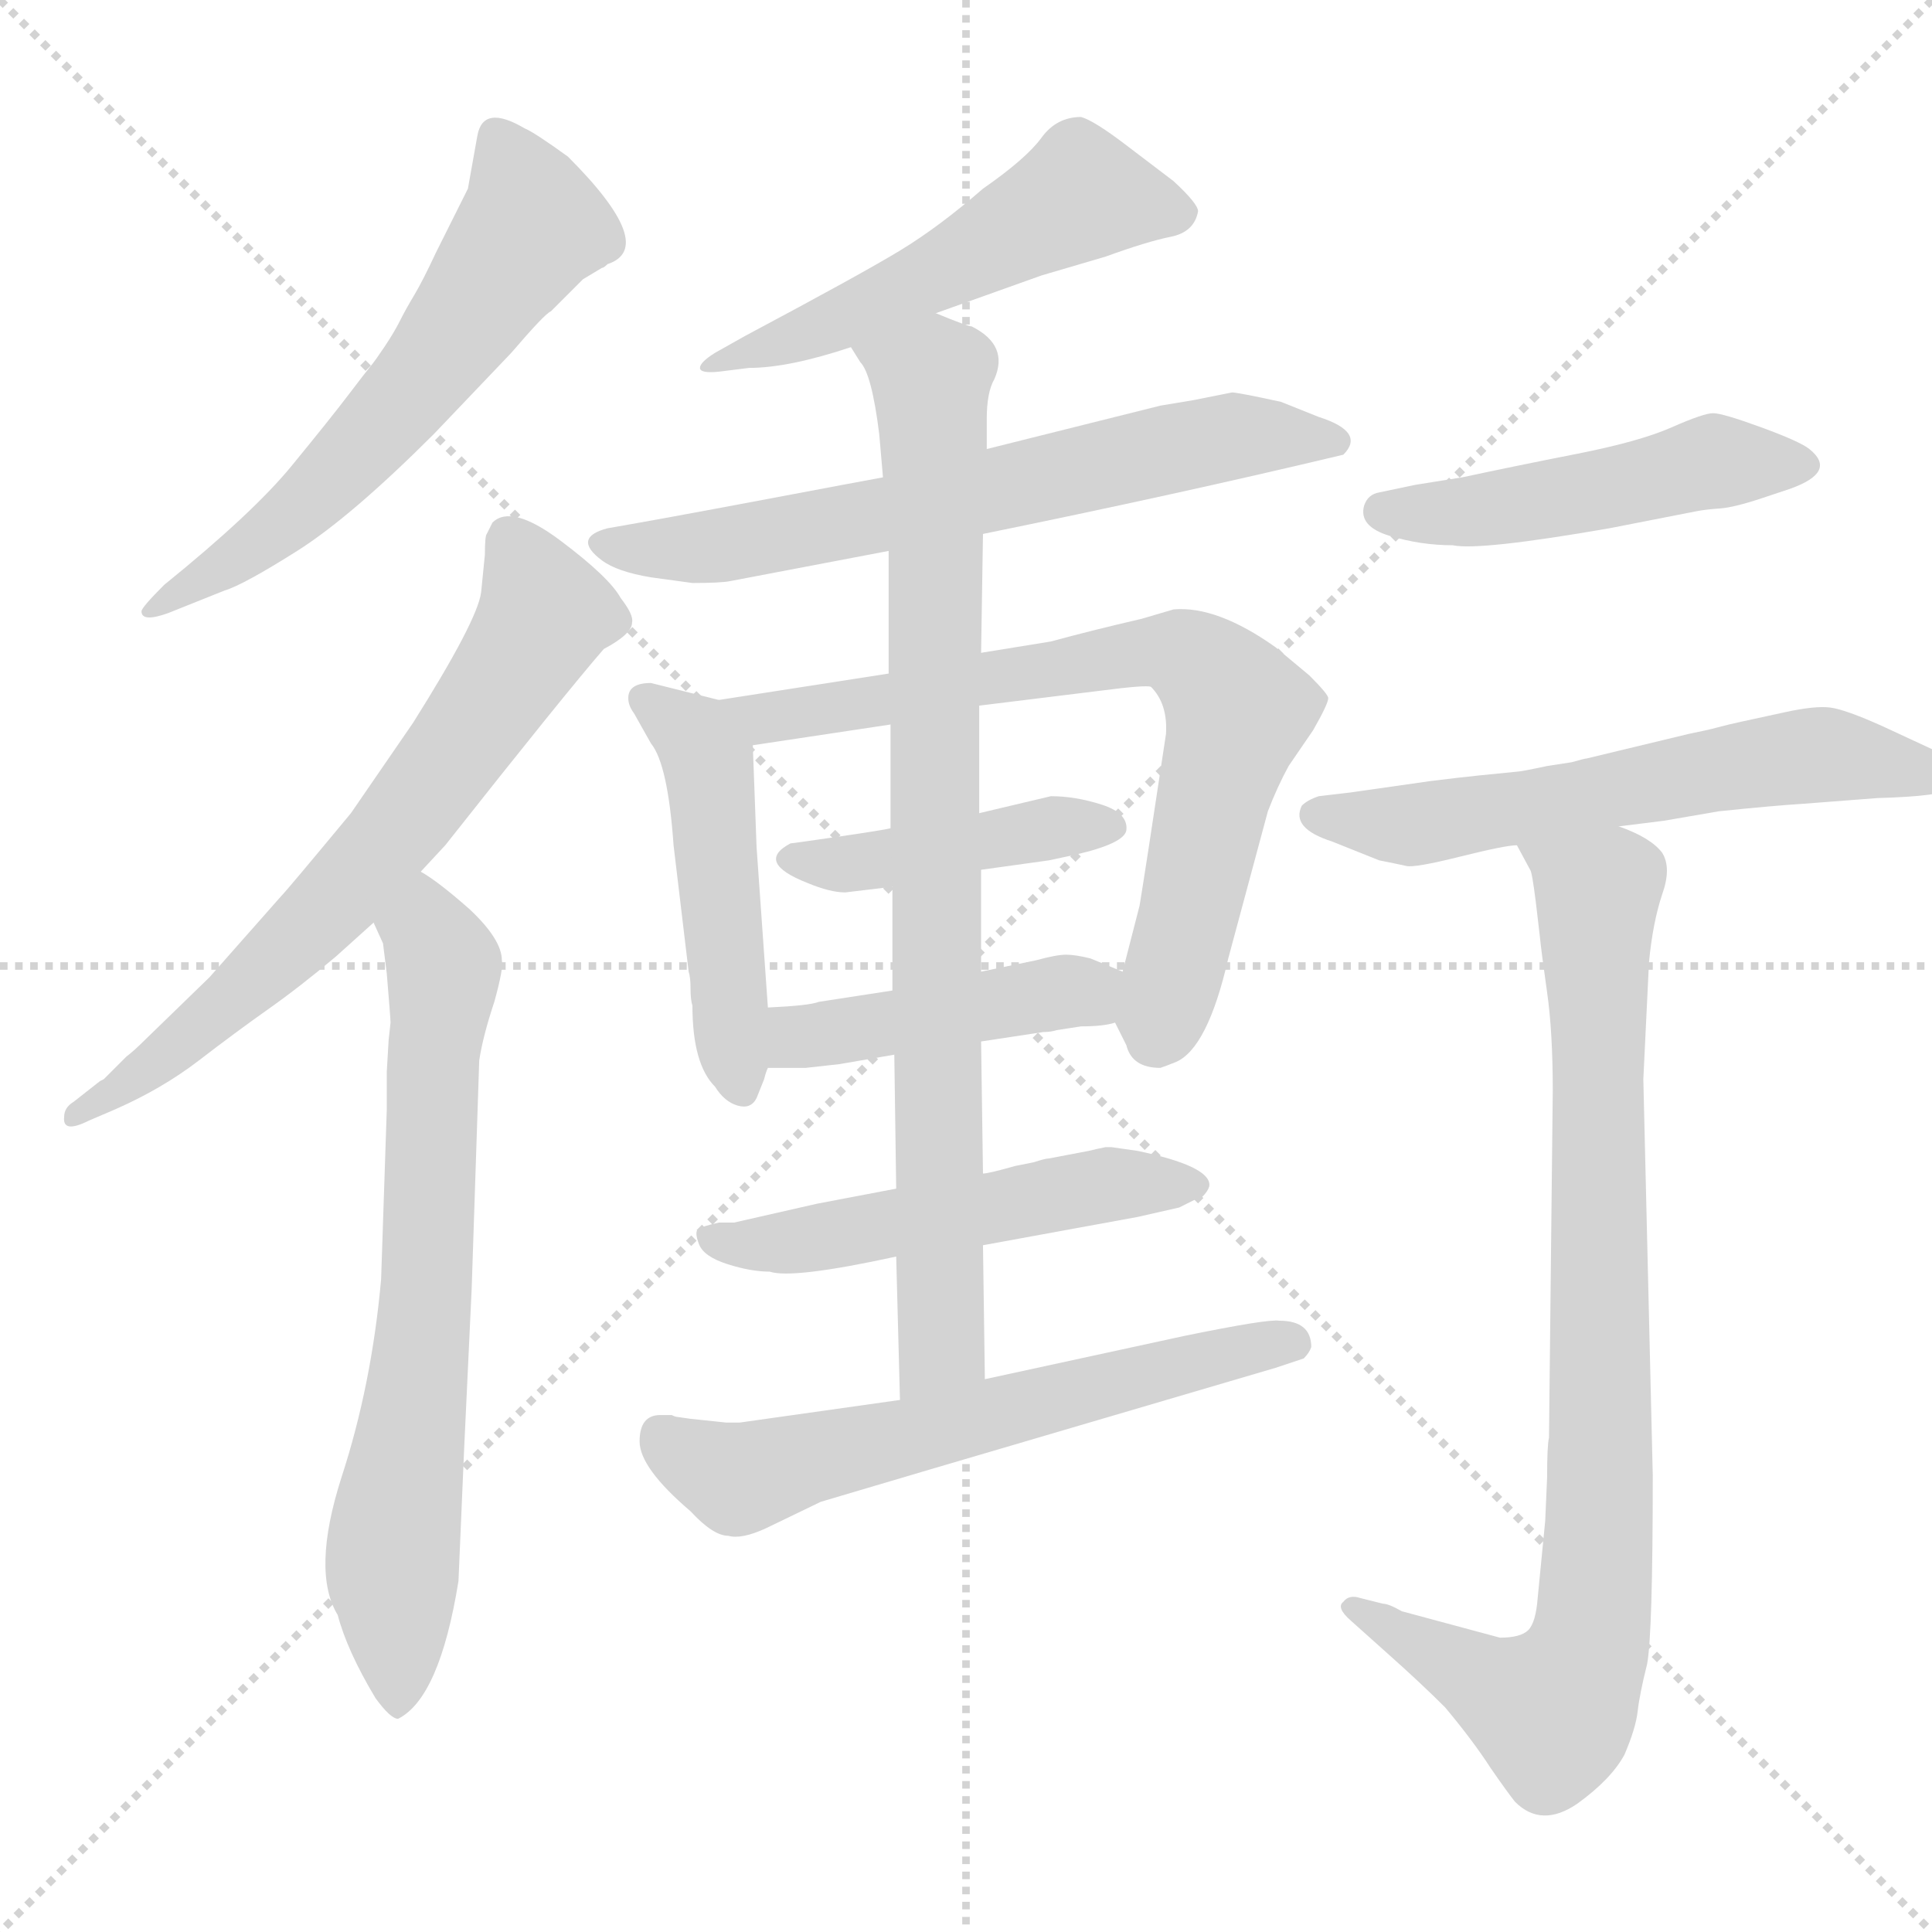 <svg xmlns="http://www.w3.org/2000/svg" version="1.1" viewBox="0 0 1024 1024">
  <g stroke="lightgray" stroke-dasharray="1,1" stroke-width="1" transform="scale(4, 4)">
    <line x1="0" y1="0" x2="256" y2="256" />
    <line x1="256" y1="0" x2="0" y2="256" />
    <line x1="128" y1="0" x2="128" y2="256" />
    <line x1="0" y1="128" x2="256" y2="128" />
  </g>
  <g transform="scale(1.0, -1.0) translate(0.0, -796.00)">
    <style type="text/css">
      
        @keyframes keyframes0 {
          from {
            stroke: blue;
            stroke-dashoffset: 586;
            stroke-width: 128;
          }
          66% {
            animation-timing-function: step-end;
            stroke: blue;
            stroke-dashoffset: 0;
            stroke-width: 128;
          }
          to {
            stroke: black;
            stroke-width: 1024;
          }
        }
        #make-me-a-hanzi-animation-0 {
          animation: keyframes0 0.727s both;
          animation-delay: 0s;
          animation-timing-function: linear;
        }
      
        @keyframes keyframes1 {
          from {
            stroke: blue;
            stroke-dashoffset: 667;
            stroke-width: 128;
          }
          68% {
            animation-timing-function: step-end;
            stroke: blue;
            stroke-dashoffset: 0;
            stroke-width: 128;
          }
          to {
            stroke: black;
            stroke-width: 1024;
          }
        }
        #make-me-a-hanzi-animation-1 {
          animation: keyframes1 0.793s both;
          animation-delay: 0.727s;
          animation-timing-function: linear;
        }
      
        @keyframes keyframes2 {
          from {
            stroke: blue;
            stroke-dashoffset: 693;
            stroke-width: 128;
          }
          69% {
            animation-timing-function: step-end;
            stroke: blue;
            stroke-dashoffset: 0;
            stroke-width: 128;
          }
          to {
            stroke: black;
            stroke-width: 1024;
          }
        }
        #make-me-a-hanzi-animation-2 {
          animation: keyframes2 0.814s both;
          animation-delay: 1.52s;
          animation-timing-function: linear;
        }
      
        @keyframes keyframes3 {
          from {
            stroke: blue;
            stroke-dashoffset: 525;
            stroke-width: 128;
          }
          63% {
            animation-timing-function: step-end;
            stroke: blue;
            stroke-dashoffset: 0;
            stroke-width: 128;
          }
          to {
            stroke: black;
            stroke-width: 1024;
          }
        }
        #make-me-a-hanzi-animation-3 {
          animation: keyframes3 0.677s both;
          animation-delay: 2.334s;
          animation-timing-function: linear;
        }
      
        @keyframes keyframes4 {
          from {
            stroke: blue;
            stroke-dashoffset: 645;
            stroke-width: 128;
          }
          68% {
            animation-timing-function: step-end;
            stroke: blue;
            stroke-dashoffset: 0;
            stroke-width: 128;
          }
          to {
            stroke: black;
            stroke-width: 1024;
          }
        }
        #make-me-a-hanzi-animation-4 {
          animation: keyframes4 0.775s both;
          animation-delay: 3.011s;
          animation-timing-function: linear;
        }
      
        @keyframes keyframes5 {
          from {
            stroke: blue;
            stroke-dashoffset: 474;
            stroke-width: 128;
          }
          61% {
            animation-timing-function: step-end;
            stroke: blue;
            stroke-dashoffset: 0;
            stroke-width: 128;
          }
          to {
            stroke: black;
            stroke-width: 1024;
          }
        }
        #make-me-a-hanzi-animation-5 {
          animation: keyframes5 0.636s both;
          animation-delay: 3.786s;
          animation-timing-function: linear;
        }
      
        @keyframes keyframes6 {
          from {
            stroke: blue;
            stroke-dashoffset: 717;
            stroke-width: 128;
          }
          70% {
            animation-timing-function: step-end;
            stroke: blue;
            stroke-dashoffset: 0;
            stroke-width: 128;
          }
          to {
            stroke: black;
            stroke-width: 1024;
          }
        }
        #make-me-a-hanzi-animation-6 {
          animation: keyframes6 0.833s both;
          animation-delay: 4.422s;
          animation-timing-function: linear;
        }
      
        @keyframes keyframes7 {
          from {
            stroke: blue;
            stroke-dashoffset: 423;
            stroke-width: 128;
          }
          58% {
            animation-timing-function: step-end;
            stroke: blue;
            stroke-dashoffset: 0;
            stroke-width: 128;
          }
          to {
            stroke: black;
            stroke-width: 1024;
          }
        }
        #make-me-a-hanzi-animation-7 {
          animation: keyframes7 0.594s both;
          animation-delay: 5.255s;
          animation-timing-function: linear;
        }
      
        @keyframes keyframes8 {
          from {
            stroke: blue;
            stroke-dashoffset: 439;
            stroke-width: 128;
          }
          59% {
            animation-timing-function: step-end;
            stroke: blue;
            stroke-dashoffset: 0;
            stroke-width: 128;
          }
          to {
            stroke: black;
            stroke-width: 1024;
          }
        }
        #make-me-a-hanzi-animation-8 {
          animation: keyframes8 0.607s both;
          animation-delay: 5.849s;
          animation-timing-function: linear;
        }
      
        @keyframes keyframes9 {
          from {
            stroke: blue;
            stroke-dashoffset: 516;
            stroke-width: 128;
          }
          63% {
            animation-timing-function: step-end;
            stroke: blue;
            stroke-dashoffset: 0;
            stroke-width: 128;
          }
          to {
            stroke: black;
            stroke-width: 1024;
          }
        }
        #make-me-a-hanzi-animation-9 {
          animation: keyframes9 0.67s both;
          animation-delay: 6.457s;
          animation-timing-function: linear;
        }
      
        @keyframes keyframes10 {
          from {
            stroke: blue;
            stroke-dashoffset: 833;
            stroke-width: 128;
          }
          73% {
            animation-timing-function: step-end;
            stroke: blue;
            stroke-dashoffset: 0;
            stroke-width: 128;
          }
          to {
            stroke: black;
            stroke-width: 1024;
          }
        }
        #make-me-a-hanzi-animation-10 {
          animation: keyframes10 0.928s both;
          animation-delay: 7.126s;
          animation-timing-function: linear;
        }
      
        @keyframes keyframes11 {
          from {
            stroke: blue;
            stroke-dashoffset: 605;
            stroke-width: 128;
          }
          66% {
            animation-timing-function: step-end;
            stroke: blue;
            stroke-dashoffset: 0;
            stroke-width: 128;
          }
          to {
            stroke: black;
            stroke-width: 1024;
          }
        }
        #make-me-a-hanzi-animation-11 {
          animation: keyframes11 0.742s both;
          animation-delay: 8.054s;
          animation-timing-function: linear;
        }
      
        @keyframes keyframes12 {
          from {
            stroke: blue;
            stroke-dashoffset: 478;
            stroke-width: 128;
          }
          61% {
            animation-timing-function: step-end;
            stroke: blue;
            stroke-dashoffset: 0;
            stroke-width: 128;
          }
          to {
            stroke: black;
            stroke-width: 1024;
          }
        }
        #make-me-a-hanzi-animation-12 {
          animation: keyframes12 0.639s both;
          animation-delay: 8.797s;
          animation-timing-function: linear;
        }
      
        @keyframes keyframes13 {
          from {
            stroke: blue;
            stroke-dashoffset: 586;
            stroke-width: 128;
          }
          66% {
            animation-timing-function: step-end;
            stroke: blue;
            stroke-dashoffset: 0;
            stroke-width: 128;
          }
          to {
            stroke: black;
            stroke-width: 1024;
          }
        }
        #make-me-a-hanzi-animation-13 {
          animation: keyframes13 0.727s both;
          animation-delay: 9.436s;
          animation-timing-function: linear;
        }
      
        @keyframes keyframes14 {
          from {
            stroke: blue;
            stroke-dashoffset: 854;
            stroke-width: 128;
          }
          74% {
            animation-timing-function: step-end;
            stroke: blue;
            stroke-dashoffset: 0;
            stroke-width: 128;
          }
          to {
            stroke: black;
            stroke-width: 1024;
          }
        }
        #make-me-a-hanzi-animation-14 {
          animation: keyframes14 0.945s both;
          animation-delay: 10.163s;
          animation-timing-function: linear;
        }
      
    </style>
    
      <path d="M 87 486 Q 75 474 75 472 Q 75 466 89 471 L 119 483 Q 129 486 157.5 504 Q 186 522 230 566 L 271 609 Q 289 630 292 631 L 309 648 L 319 654 Q 320 654 322 656 Q 349 665 301 713 Q 283 726 278 728 Q 256 741 253 724 L 248 696 L 231 662 Q 224 647 219.5 639.5 Q 215 632 212 626 Q 209 620 204 612.5 Q 199 605 196.5 602 Q 194 599 184.5 586.5 Q 175 574 154.5 549 Q 134 524 87 486 Z" fill="lightgray" />
    
      <path d="M 223 334 L 236 348 Q 300 429 320 452 Q 335 460 335 466 Q 336 470 329 479 Q 323 490 297 509.5 Q 271 529 261 519 L 258 513 Q 257 512 257 502 L 255 482 Q 253 467 219 413 L 186 365 Q 152 324 149 321 L 111 278 L 77 245 Q 71 239 67 236 L 55 224 L 53 223 L 39 212 Q 34 209 34 204 Q 33 195 47 202 L 61 208 Q 86 219 105.5 234 Q 125 249 142 261 Q 159 273 178 289 L 198 307 L 223 334 Z" fill="lightgray" />
    
      <path d="M 205 228 L 205 208 L 202 118 Q 197 62 181 13 Q 165 -37 179 -60 Q 184 -79 199 -104 Q 207 -115 211 -115 Q 233 -104 243 -42 L 246 28 L 250 113 L 254 234 Q 256 247 262 265 Q 267 283 266 287 Q 266 298 249 314 Q 232 329 223 334 C 198 351 187 335 198 307 L 203 296 L 205 280 Q 207 256 207 254 L 206 245 L 205 228 Z" fill="lightgray" />
    
      <path d="M 496 630 L 552 650 L 586 660 Q 608 668 620.5 670.5 Q 633 673 635 684 Q 635 688 622 700 L 597 719 Q 580 732 573 734 Q 560 734 552 723 Q 544 712 521 696 Q 498 676 477.5 663.5 Q 457 651 395 618 L 379 609 Q 371 604 371 601 Q 371 598 381 599 L 397 601 Q 418 601 451 612 L 496 630 Z" fill="lightgray" />
    
      <path d="M 521 513 Q 624 534 712 555 Q 724 567 699 575 L 679 583 Q 656 588 653 588 L 633 584 L 615 581 L 523 558 L 468 543 Q 457 541 404 531 Q 351 521 322 516 Q 303 511 319 499 Q 327 493 345 490 L 367 487 Q 382 487 387 488 L 471 504 L 521 513 Z" fill="lightgray" />
    
      <path d="M 407 262 L 401 347 L 399 401 C 398 421 398 421 381 425 L 345 434 Q 333 434 333 426 Q 333 422 336 418 L 345 402 Q 354 391 357 348 L 365 281 Q 366 278 366 272 Q 366 266 367 263 Q 367 232 379 220 Q 384 212 391 210 Q 398 208 401 214 Q 403 219 405 224 Q 406 228 407 230 L 407 262 Z" fill="lightgray" />
    
      <path d="M 399 401 L 472 412 L 519 422 L 584 430 Q 607 433 610 432 Q 619 423 618 407 Q 607 334 604 316 L 595 281 C 589 258 589 258 591 254 L 597 242 Q 600 230 615 230 Q 618 231 623 233 Q 640 240 651 288 L 672 366 Q 677 379 683 390 L 696 409 Q 704 423 704 426 Q 704 428 694 438 L 676 453 Q 645 475 622 473 L 605 468 Q 579 462 557 456 L 520 450 L 471 439 L 381 425 C 351 420 369 397 399 401 Z" fill="lightgray" />
    
      <path d="M 472 357 Q 468 356 444 352.5 Q 420 349 419 349 Q 400 339 428 328 Q 440 323 448 323 L 473 326 L 520 335 L 556 340 L 570 343 Q 596 349 597 356 Q 598 365 584 369.5 Q 570 374 557 374 L 519 365 L 472 357 Z" fill="lightgray" />
    
      <path d="M 473 271 L 434 265 Q 429 263 407 262 C 377 260 377 230 407 230 L 427 230 L 445 232 L 474 237 L 520 244 L 553 249 Q 557 249 560 250 L 573 252 Q 585 252 591 254 C 620 260 623 270 595 281 L 578 288 Q 570 290 565 290 Q 560 290 549 287 L 520 281 L 473 271 Z" fill="lightgray" />
    
      <path d="M 521 136 L 603 151 L 625 156 L 633 160 Q 636 160 638.5 163 Q 641 166 641 168 Q 641 178 603 186 L 589 188 L 586 188 Q 581 187 577 186 L 556 182 Q 554 182 548 180 L 538 178 Q 524 174 521 174 L 475 166 L 433 158 L 389 148 L 381 148 Q 372 146 370 144.5 Q 368 143 370.5 136.5 Q 373 130 385.5 126 Q 398 122 408 122 Q 420 118 475 130 L 521 136 Z" fill="lightgray" />
    
      <path d="M 473 326 L 473 271 L 474 237 L 475 166 L 475 130 L 477 54 C 478 24 522 35 522 65 L 521 136 L 521 174 L 520 244 L 520 281 L 520 335 L 519 365 L 519 422 L 520 450 L 521 513 L 523 558 L 523 574 Q 523 588 527 595 Q 535 613 515 623 Q 513 623 496 630 C 468 641 436 638 451 612 L 456 604 Q 462 598 466 566 L 468 543 L 471 504 L 471 439 L 472 412 L 472 357 L 473 326 Z" fill="lightgray" />
    
      <path d="M 359 45 Q 358 45 356 46 L 350 46 Q 339 46 339 32 Q 339 18 366 -5 Q 378 -18 386 -18 Q 393 -20 406 -14 L 435 0 Q 482 14 574 41 Q 666 68 676 71 L 691 76 Q 694 79 695 82 Q 695 96 678 96 Q 672 97 628 88 L 522 65 L 477 54 L 392 42 L 385 42 L 366 44 L 359 45 Z" fill="lightgray" />
    
      <path d="M 899 525 Q 904 526 911.5 526.5 Q 919 527 934 532 L 949 537 Q 974 546 959 558 Q 954 562 933.5 569.5 Q 913 577 908 577 Q 903 577 886 569.5 Q 869 562 836 555.5 Q 803 549 775 543 L 750 539 L 731 535 Q 725 534 723 528 Q 720 517 736.5 512 Q 753 507 770 507 Q 784 504 853 516 L 899 525 Z" fill="lightgray" />
    
      <path d="M 858 358 L 882 361 L 911 366 Q 940 369 956 370 L 995 373 Q 1030 374 1033 378 Q 1044 387 1026 398 L 998 411 Q 978 420 970 421 Q 962 422 946 418.5 Q 930 415 923 413.5 Q 916 412 910.5 410.5 Q 905 409 895 407 L 841 394 Q 840 394 833 392 L 820 390 Q 806 387 804 387 L 784 385 Q 774 384 758 382 L 716 376 L 699 374 Q 693 372 690 369 Q 684 357 706 350 L 731 340 Q 741 338 745.5 337 Q 750 336 774 342 Q 798 348 804 348 L 858 358 Z" fill="lightgray" />
    
      <path d="M 819 -10 L 815 -51 Q 814 -64 810 -68 Q 806 -72 795 -72 L 743 -58 Q 736 -54 733 -54 L 721 -51 Q 715 -49 712 -53 Q 708 -56 716 -63 L 735 -80 Q 753 -96 766 -109 Q 781 -127 790 -141 Q 799 -154 803 -159 Q 817 -173 836 -160 Q 854 -147 861 -134 Q 867 -120 868 -111 Q 869 -102 873 -86 Q 876 -70 876 14 L 871 224 L 874 286 Q 876 307 881 322 Q 886 336 881 344 Q 875 352 858 358 C 831 371 791 375 804 348 L 811 335 Q 812 334 814 318 L 816 301 Q 817 291 820 270 Q 823 249 823 218 L 821 34 Q 820 30 820 13 L 819 -10 Z" fill="lightgray" />
    
    
      <clipPath id="make-me-a-hanzi-clip-0">
        <path d="M 87 486 Q 75 474 75 472 Q 75 466 89 471 L 119 483 Q 129 486 157.5 504 Q 186 522 230 566 L 271 609 Q 289 630 292 631 L 309 648 L 319 654 Q 320 654 322 656 Q 349 665 301 713 Q 283 726 278 728 Q 256 741 253 724 L 248 696 L 231 662 Q 224 647 219.5 639.5 Q 215 632 212 626 Q 209 620 204 612.5 Q 199 605 196.5 602 Q 194 599 184.5 586.5 Q 175 574 154.5 549 Q 134 524 87 486 Z" />
      </clipPath>
      <path clip-path="url(#make-me-a-hanzi-clip-0)" d="M 266 721 L 283 678 L 255 637 L 172 538 L 142 511 L 86 478" fill="none" id="make-me-a-hanzi-animation-0" stroke-dasharray="458 916" stroke-linecap="round" />
    
      <clipPath id="make-me-a-hanzi-clip-1">
        <path d="M 223 334 L 236 348 Q 300 429 320 452 Q 335 460 335 466 Q 336 470 329 479 Q 323 490 297 509.5 Q 271 529 261 519 L 258 513 Q 257 512 257 502 L 255 482 Q 253 467 219 413 L 186 365 Q 152 324 149 321 L 111 278 L 77 245 Q 71 239 67 236 L 55 224 L 53 223 L 39 212 Q 34 209 34 204 Q 33 195 47 202 L 61 208 Q 86 219 105.5 234 Q 125 249 142 261 Q 159 273 178 289 L 198 307 L 223 334 Z" />
      </clipPath>
      <path clip-path="url(#make-me-a-hanzi-clip-1)" d="M 269 511 L 288 469 L 236 389 L 148 289 L 84 233 L 41 205" fill="none" id="make-me-a-hanzi-animation-1" stroke-dasharray="539 1078" stroke-linecap="round" />
    
      <clipPath id="make-me-a-hanzi-clip-2">
        <path d="M 205 228 L 205 208 L 202 118 Q 197 62 181 13 Q 165 -37 179 -60 Q 184 -79 199 -104 Q 207 -115 211 -115 Q 233 -104 243 -42 L 246 28 L 250 113 L 254 234 Q 256 247 262 265 Q 267 283 266 287 Q 266 298 249 314 Q 232 329 223 334 C 198 351 187 335 198 307 L 203 296 L 205 280 Q 207 256 207 254 L 206 245 L 205 228 Z" />
      </clipPath>
      <path clip-path="url(#make-me-a-hanzi-clip-2)" d="M 223 326 L 235 280 L 227 121 L 208 -33 L 212 -108" fill="none" id="make-me-a-hanzi-animation-2" stroke-dasharray="565 1130" stroke-linecap="round" />
    
      <clipPath id="make-me-a-hanzi-clip-3">
        <path d="M 496 630 L 552 650 L 586 660 Q 608 668 620.5 670.5 Q 633 673 635 684 Q 635 688 622 700 L 597 719 Q 580 732 573 734 Q 560 734 552 723 Q 544 712 521 696 Q 498 676 477.5 663.5 Q 457 651 395 618 L 379 609 Q 371 604 371 601 Q 371 598 381 599 L 397 601 Q 418 601 451 612 L 496 630 Z" />
      </clipPath>
      <path clip-path="url(#make-me-a-hanzi-clip-3)" d="M 626 683 L 571 691 L 439 623 L 377 603" fill="none" id="make-me-a-hanzi-animation-3" stroke-dasharray="397 794" stroke-linecap="round" />
    
      <clipPath id="make-me-a-hanzi-clip-4">
        <path d="M 521 513 Q 624 534 712 555 Q 724 567 699 575 L 679 583 Q 656 588 653 588 L 633 584 L 615 581 L 523 558 L 468 543 Q 457 541 404 531 Q 351 521 322 516 Q 303 511 319 499 Q 327 493 345 490 L 367 487 Q 382 487 387 488 L 471 504 L 521 513 Z" />
      </clipPath>
      <path clip-path="url(#make-me-a-hanzi-clip-4)" d="M 320 508 L 390 508 L 652 565 L 703 563" fill="none" id="make-me-a-hanzi-animation-4" stroke-dasharray="517 1034" stroke-linecap="round" />
    
      <clipPath id="make-me-a-hanzi-clip-5">
        <path d="M 407 262 L 401 347 L 399 401 C 398 421 398 421 381 425 L 345 434 Q 333 434 333 426 Q 333 422 336 418 L 345 402 Q 354 391 357 348 L 365 281 Q 366 278 366 272 Q 366 266 367 263 Q 367 232 379 220 Q 384 212 391 210 Q 398 208 401 214 Q 403 219 405 224 Q 406 228 407 230 L 407 262 Z" />
      </clipPath>
      <path clip-path="url(#make-me-a-hanzi-clip-5)" d="M 342 425 L 369 405 L 375 393 L 392 223" fill="none" id="make-me-a-hanzi-animation-5" stroke-dasharray="346 692" stroke-linecap="round" />
    
      <clipPath id="make-me-a-hanzi-clip-6">
        <path d="M 399 401 L 472 412 L 519 422 L 584 430 Q 607 433 610 432 Q 619 423 618 407 Q 607 334 604 316 L 595 281 C 589 258 589 258 591 254 L 597 242 Q 600 230 615 230 Q 618 231 623 233 Q 640 240 651 288 L 672 366 Q 677 379 683 390 L 696 409 Q 704 423 704 426 Q 704 428 694 438 L 676 453 Q 645 475 622 473 L 605 468 Q 579 462 557 456 L 520 450 L 471 439 L 381 425 C 351 420 369 397 399 401 Z" />
      </clipPath>
      <path clip-path="url(#make-me-a-hanzi-clip-6)" d="M 389 422 L 405 416 L 615 451 L 642 439 L 655 416 L 613 246" fill="none" id="make-me-a-hanzi-animation-6" stroke-dasharray="589 1178" stroke-linecap="round" />
    
      <clipPath id="make-me-a-hanzi-clip-7">
        <path d="M 472 357 Q 468 356 444 352.5 Q 420 349 419 349 Q 400 339 428 328 Q 440 323 448 323 L 473 326 L 520 335 L 556 340 L 570 343 Q 596 349 597 356 Q 598 365 584 369.5 Q 570 374 557 374 L 519 365 L 472 357 Z" />
      </clipPath>
      <path clip-path="url(#make-me-a-hanzi-clip-7)" d="M 423 338 L 589 358" fill="none" id="make-me-a-hanzi-animation-7" stroke-dasharray="295 590" stroke-linecap="round" />
    
      <clipPath id="make-me-a-hanzi-clip-8">
        <path d="M 473 271 L 434 265 Q 429 263 407 262 C 377 260 377 230 407 230 L 427 230 L 445 232 L 474 237 L 520 244 L 553 249 Q 557 249 560 250 L 573 252 Q 585 252 591 254 C 620 260 623 270 595 281 L 578 288 Q 570 290 565 290 Q 560 290 549 287 L 520 281 L 473 271 Z" />
      </clipPath>
      <path clip-path="url(#make-me-a-hanzi-clip-8)" d="M 412 235 L 422 245 L 443 250 L 588 275" fill="none" id="make-me-a-hanzi-animation-8" stroke-dasharray="311 622" stroke-linecap="round" />
    
      <clipPath id="make-me-a-hanzi-clip-9">
        <path d="M 521 136 L 603 151 L 625 156 L 633 160 Q 636 160 638.5 163 Q 641 166 641 168 Q 641 178 603 186 L 589 188 L 586 188 Q 581 187 577 186 L 556 182 Q 554 182 548 180 L 538 178 Q 524 174 521 174 L 475 166 L 433 158 L 389 148 L 381 148 Q 372 146 370 144.5 Q 368 143 370.5 136.5 Q 373 130 385.5 126 Q 398 122 408 122 Q 420 118 475 130 L 521 136 Z" />
      </clipPath>
      <path clip-path="url(#make-me-a-hanzi-clip-9)" d="M 377 141 L 404 136 L 586 168 L 634 168" fill="none" id="make-me-a-hanzi-animation-9" stroke-dasharray="388 776" stroke-linecap="round" />
    
      <clipPath id="make-me-a-hanzi-clip-10">
        <path d="M 473 326 L 473 271 L 474 237 L 475 166 L 475 130 L 477 54 C 478 24 522 35 522 65 L 521 136 L 521 174 L 520 244 L 520 281 L 520 335 L 519 365 L 519 422 L 520 450 L 521 513 L 523 558 L 523 574 Q 523 588 527 595 Q 535 613 515 623 Q 513 623 496 630 C 468 641 436 638 451 612 L 456 604 Q 462 598 466 566 L 468 543 L 471 504 L 471 439 L 472 412 L 472 357 L 473 326 Z" />
      </clipPath>
      <path clip-path="url(#make-me-a-hanzi-clip-10)" d="M 458 611 L 493 595 L 495 570 L 499 83 L 483 62" fill="none" id="make-me-a-hanzi-animation-10" stroke-dasharray="705 1410" stroke-linecap="round" />
    
      <clipPath id="make-me-a-hanzi-clip-11">
        <path d="M 359 45 Q 358 45 356 46 L 350 46 Q 339 46 339 32 Q 339 18 366 -5 Q 378 -18 386 -18 Q 393 -20 406 -14 L 435 0 Q 482 14 574 41 Q 666 68 676 71 L 691 76 Q 694 79 695 82 Q 695 96 678 96 Q 672 97 628 88 L 522 65 L 477 54 L 392 42 L 385 42 L 366 44 L 359 45 Z" />
      </clipPath>
      <path clip-path="url(#make-me-a-hanzi-clip-11)" d="M 350 35 L 374 18 L 399 14 L 685 84" fill="none" id="make-me-a-hanzi-animation-11" stroke-dasharray="477 954" stroke-linecap="round" />
    
      <clipPath id="make-me-a-hanzi-clip-12">
        <path d="M 899 525 Q 904 526 911.5 526.5 Q 919 527 934 532 L 949 537 Q 974 546 959 558 Q 954 562 933.5 569.5 Q 913 577 908 577 Q 903 577 886 569.5 Q 869 562 836 555.5 Q 803 549 775 543 L 750 539 L 731 535 Q 725 534 723 528 Q 720 517 736.5 512 Q 753 507 770 507 Q 784 504 853 516 L 899 525 Z" />
      </clipPath>
      <path clip-path="url(#make-me-a-hanzi-clip-12)" d="M 733 525 L 839 533 L 908 551 L 952 548" fill="none" id="make-me-a-hanzi-animation-12" stroke-dasharray="350 700" stroke-linecap="round" />
    
      <clipPath id="make-me-a-hanzi-clip-13">
        <path d="M 858 358 L 882 361 L 911 366 Q 940 369 956 370 L 995 373 Q 1030 374 1033 378 Q 1044 387 1026 398 L 998 411 Q 978 420 970 421 Q 962 422 946 418.5 Q 930 415 923 413.5 Q 916 412 910.5 410.5 Q 905 409 895 407 L 841 394 Q 840 394 833 392 L 820 390 Q 806 387 804 387 L 784 385 Q 774 384 758 382 L 716 376 L 699 374 Q 693 372 690 369 Q 684 357 706 350 L 731 340 Q 741 338 745.5 337 Q 750 336 774 342 Q 798 348 804 348 L 858 358 Z" />
      </clipPath>
      <path clip-path="url(#make-me-a-hanzi-clip-13)" d="M 698 364 L 760 360 L 957 396 L 1024 387" fill="none" id="make-me-a-hanzi-animation-13" stroke-dasharray="458 916" stroke-linecap="round" />
    
      <clipPath id="make-me-a-hanzi-clip-14">
        <path d="M 819 -10 L 815 -51 Q 814 -64 810 -68 Q 806 -72 795 -72 L 743 -58 Q 736 -54 733 -54 L 721 -51 Q 715 -49 712 -53 Q 708 -56 716 -63 L 735 -80 Q 753 -96 766 -109 Q 781 -127 790 -141 Q 799 -154 803 -159 Q 817 -173 836 -160 Q 854 -147 861 -134 Q 867 -120 868 -111 Q 869 -102 873 -86 Q 876 -70 876 14 L 871 224 L 874 286 Q 876 307 881 322 Q 886 336 881 344 Q 875 352 858 358 C 831 371 791 375 804 348 L 811 335 Q 812 334 814 318 L 816 301 Q 817 291 820 270 Q 823 249 823 218 L 821 34 Q 820 30 820 13 L 819 -10 Z" />
      </clipPath>
      <path clip-path="url(#make-me-a-hanzi-clip-14)" d="M 812 344 L 847 322 L 849 3 L 843 -73 L 823 -110 L 717 -56" fill="none" id="make-me-a-hanzi-animation-14" stroke-dasharray="726 1452" stroke-linecap="round" />
    
  </g>
</svg>